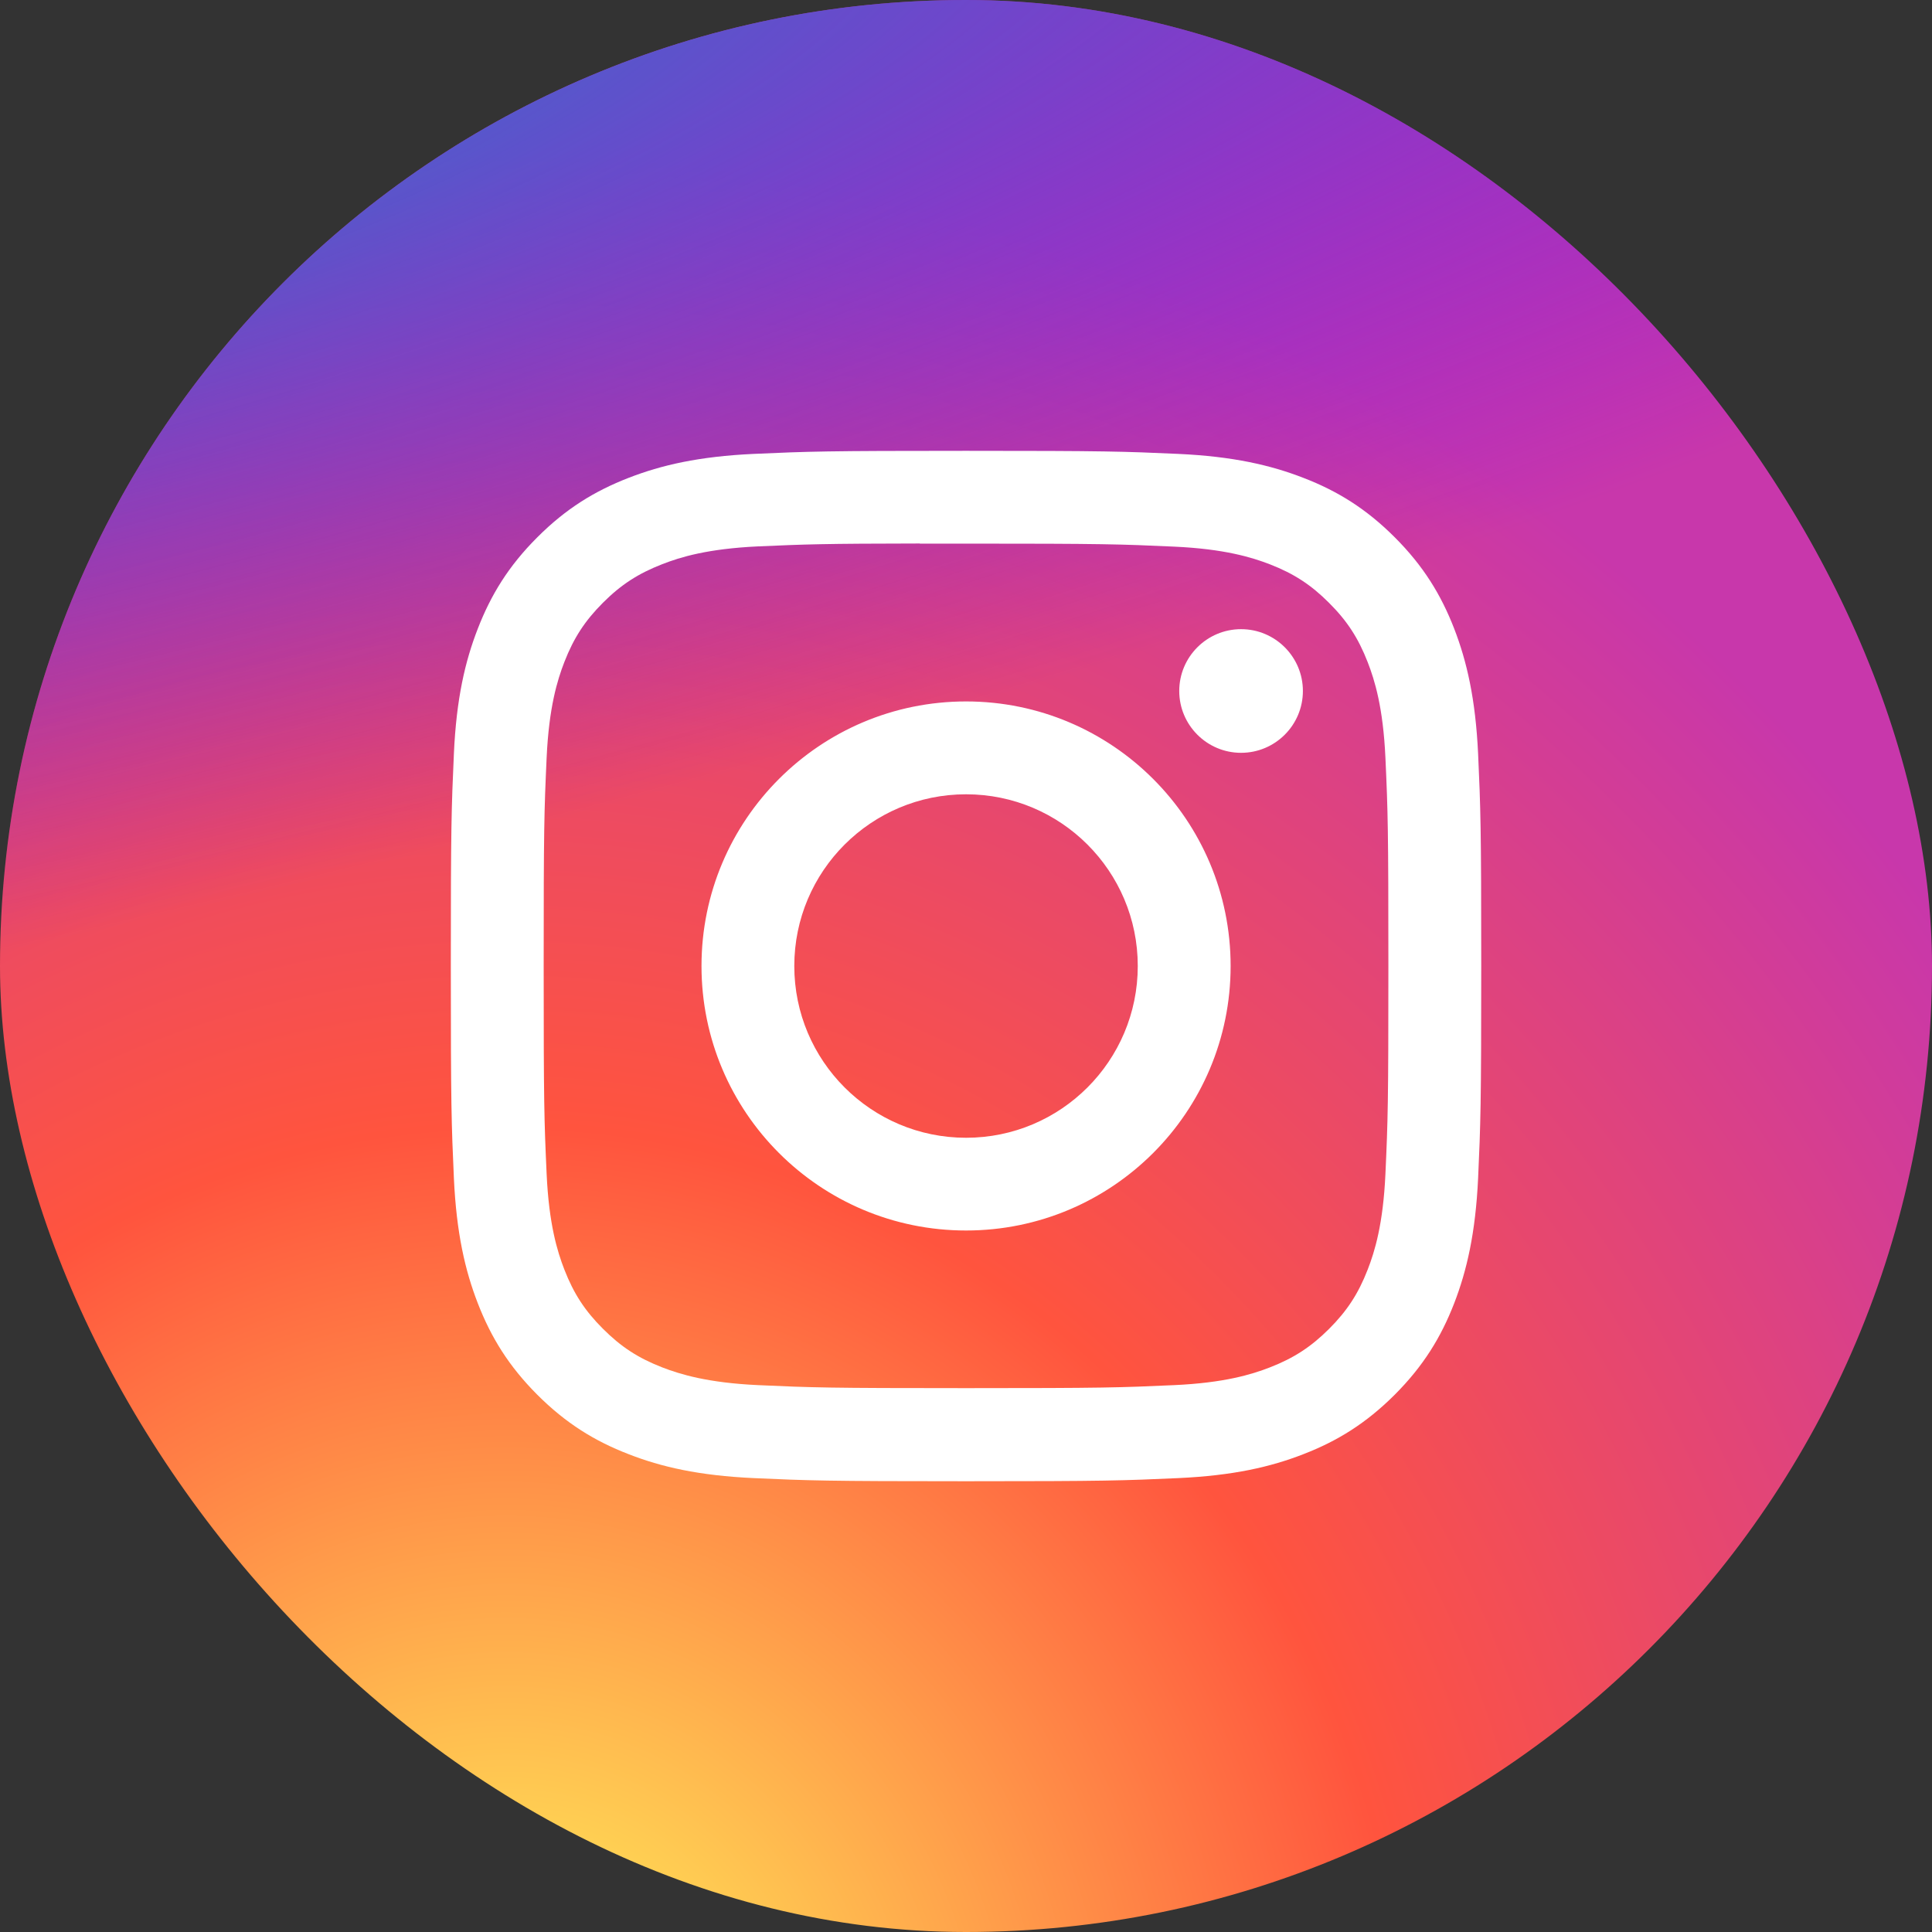 <svg width="32" height="32" viewBox="0 0 32 32" fill="none" xmlns="http://www.w3.org/2000/svg">
<rect x="0" y="0" width="32" height="32" fill="#333333" stroke="none"/>
<g clip-path="url(#clip0_2540_5711)">
<rect width="32" height="32" rx="16" fill="url(#paint0_radial_2540_5711)"/>
<rect width="32" height="32" rx="16" fill="url(#paint1_radial_2540_5711)"/>
<path fill-rule="evenodd" clip-rule="evenodd" d="M16.001 7.467C13.683 7.467 13.393 7.477 12.482 7.518C11.574 7.56 10.954 7.704 10.411 7.915C9.85 8.133 9.374 8.424 8.9 8.899C8.425 9.373 8.133 9.849 7.915 10.41C7.703 10.953 7.559 11.573 7.518 12.481C7.477 13.392 7.467 13.683 7.467 16C7.467 18.318 7.477 18.608 7.518 19.518C7.56 20.426 7.704 21.046 7.915 21.589C8.133 22.15 8.425 22.626 8.899 23.101C9.373 23.575 9.849 23.868 10.41 24.085C10.953 24.297 11.573 24.44 12.482 24.482C13.392 24.523 13.682 24.534 16 24.534C18.318 24.534 18.608 24.523 19.518 24.482C20.426 24.44 21.047 24.297 21.59 24.085C22.151 23.868 22.626 23.575 23.101 23.101C23.575 22.626 23.867 22.15 24.085 21.589C24.295 21.046 24.439 20.426 24.482 19.518C24.523 18.608 24.534 18.318 24.534 16C24.534 13.683 24.523 13.392 24.482 12.482C24.439 11.573 24.295 10.953 24.085 10.41C23.867 9.849 23.575 9.373 23.101 8.899C22.626 8.424 22.151 8.132 21.589 7.915C21.045 7.704 20.425 7.56 19.517 7.518C18.606 7.477 18.317 7.467 15.998 7.467H16.001ZM15.235 9.004C15.463 9.004 15.716 9.004 16.001 9.004C18.279 9.004 18.549 9.013 19.449 9.054C20.281 9.092 20.733 9.231 21.034 9.347C21.432 9.502 21.716 9.687 22.014 9.986C22.313 10.284 22.498 10.569 22.653 10.967C22.77 11.267 22.909 11.719 22.947 12.551C22.988 13.45 22.996 13.721 22.996 15.998C22.996 18.276 22.988 18.546 22.947 19.445C22.909 20.277 22.77 20.729 22.653 21.029C22.498 21.427 22.313 21.711 22.014 22.01C21.715 22.308 21.432 22.493 21.034 22.648C20.733 22.765 20.281 22.904 19.449 22.942C18.549 22.983 18.279 22.992 16.001 22.992C13.722 22.992 13.452 22.983 12.553 22.942C11.721 22.903 11.269 22.764 10.968 22.648C10.57 22.493 10.286 22.308 9.987 22.009C9.688 21.711 9.503 21.427 9.348 21.029C9.231 20.728 9.092 20.277 9.054 19.445C9.013 18.545 9.005 18.275 9.005 15.996C9.005 13.717 9.013 13.448 9.054 12.549C9.092 11.717 9.231 11.265 9.348 10.964C9.503 10.566 9.688 10.282 9.987 9.983C10.286 9.684 10.57 9.5 10.968 9.345C11.269 9.227 11.721 9.089 12.553 9.05C13.34 9.015 13.645 9.004 15.235 9.002V9.004ZM20.556 10.421C19.991 10.421 19.532 10.88 19.532 11.445C19.532 12.01 19.991 12.469 20.556 12.469C21.121 12.469 21.58 12.01 21.58 11.445C21.58 10.88 21.121 10.421 20.556 10.421ZM16.001 11.618C13.581 11.618 11.619 13.58 11.619 16C11.619 18.42 13.581 20.381 16.001 20.381C18.421 20.381 20.383 18.42 20.383 16C20.383 13.58 18.421 11.618 16.001 11.618ZM16.001 13.156C17.572 13.156 18.845 14.429 18.845 16C18.845 17.571 17.572 18.845 16.001 18.845C14.43 18.845 13.156 17.571 13.156 16C13.156 14.429 14.43 13.156 16.001 13.156Z" fill="white"/>
</g>
<defs>
<radialGradient id="paint0_radial_2540_5711" cx="0" cy="0" r="1" gradientUnits="userSpaceOnUse" gradientTransform="translate(8.5 34.465) rotate(-90) scale(31.714 29.497)">
<stop stop-color="#FFDD55"/>
<stop offset="0.1" stop-color="#FFDD55"/>
<stop offset="0.5" stop-color="#FF543E"/>
<stop offset="1" stop-color="#C837AB"/>
</radialGradient>
<radialGradient id="paint1_radial_2540_5711" cx="0" cy="0" r="1" gradientUnits="userSpaceOnUse" gradientTransform="translate(-5.36 2.305) rotate(78.681) scale(14.177 58.436)">
<stop stop-color="#3771C8"/>
<stop offset="0.128" stop-color="#3771C8"/>
<stop offset="1" stop-color="#6600FF" stop-opacity="0"/>
</radialGradient>
<clipPath id="clip0_2540_5711">
<rect width="32" height="32" fill="white"/>
</clipPath>
</defs>
</svg>
